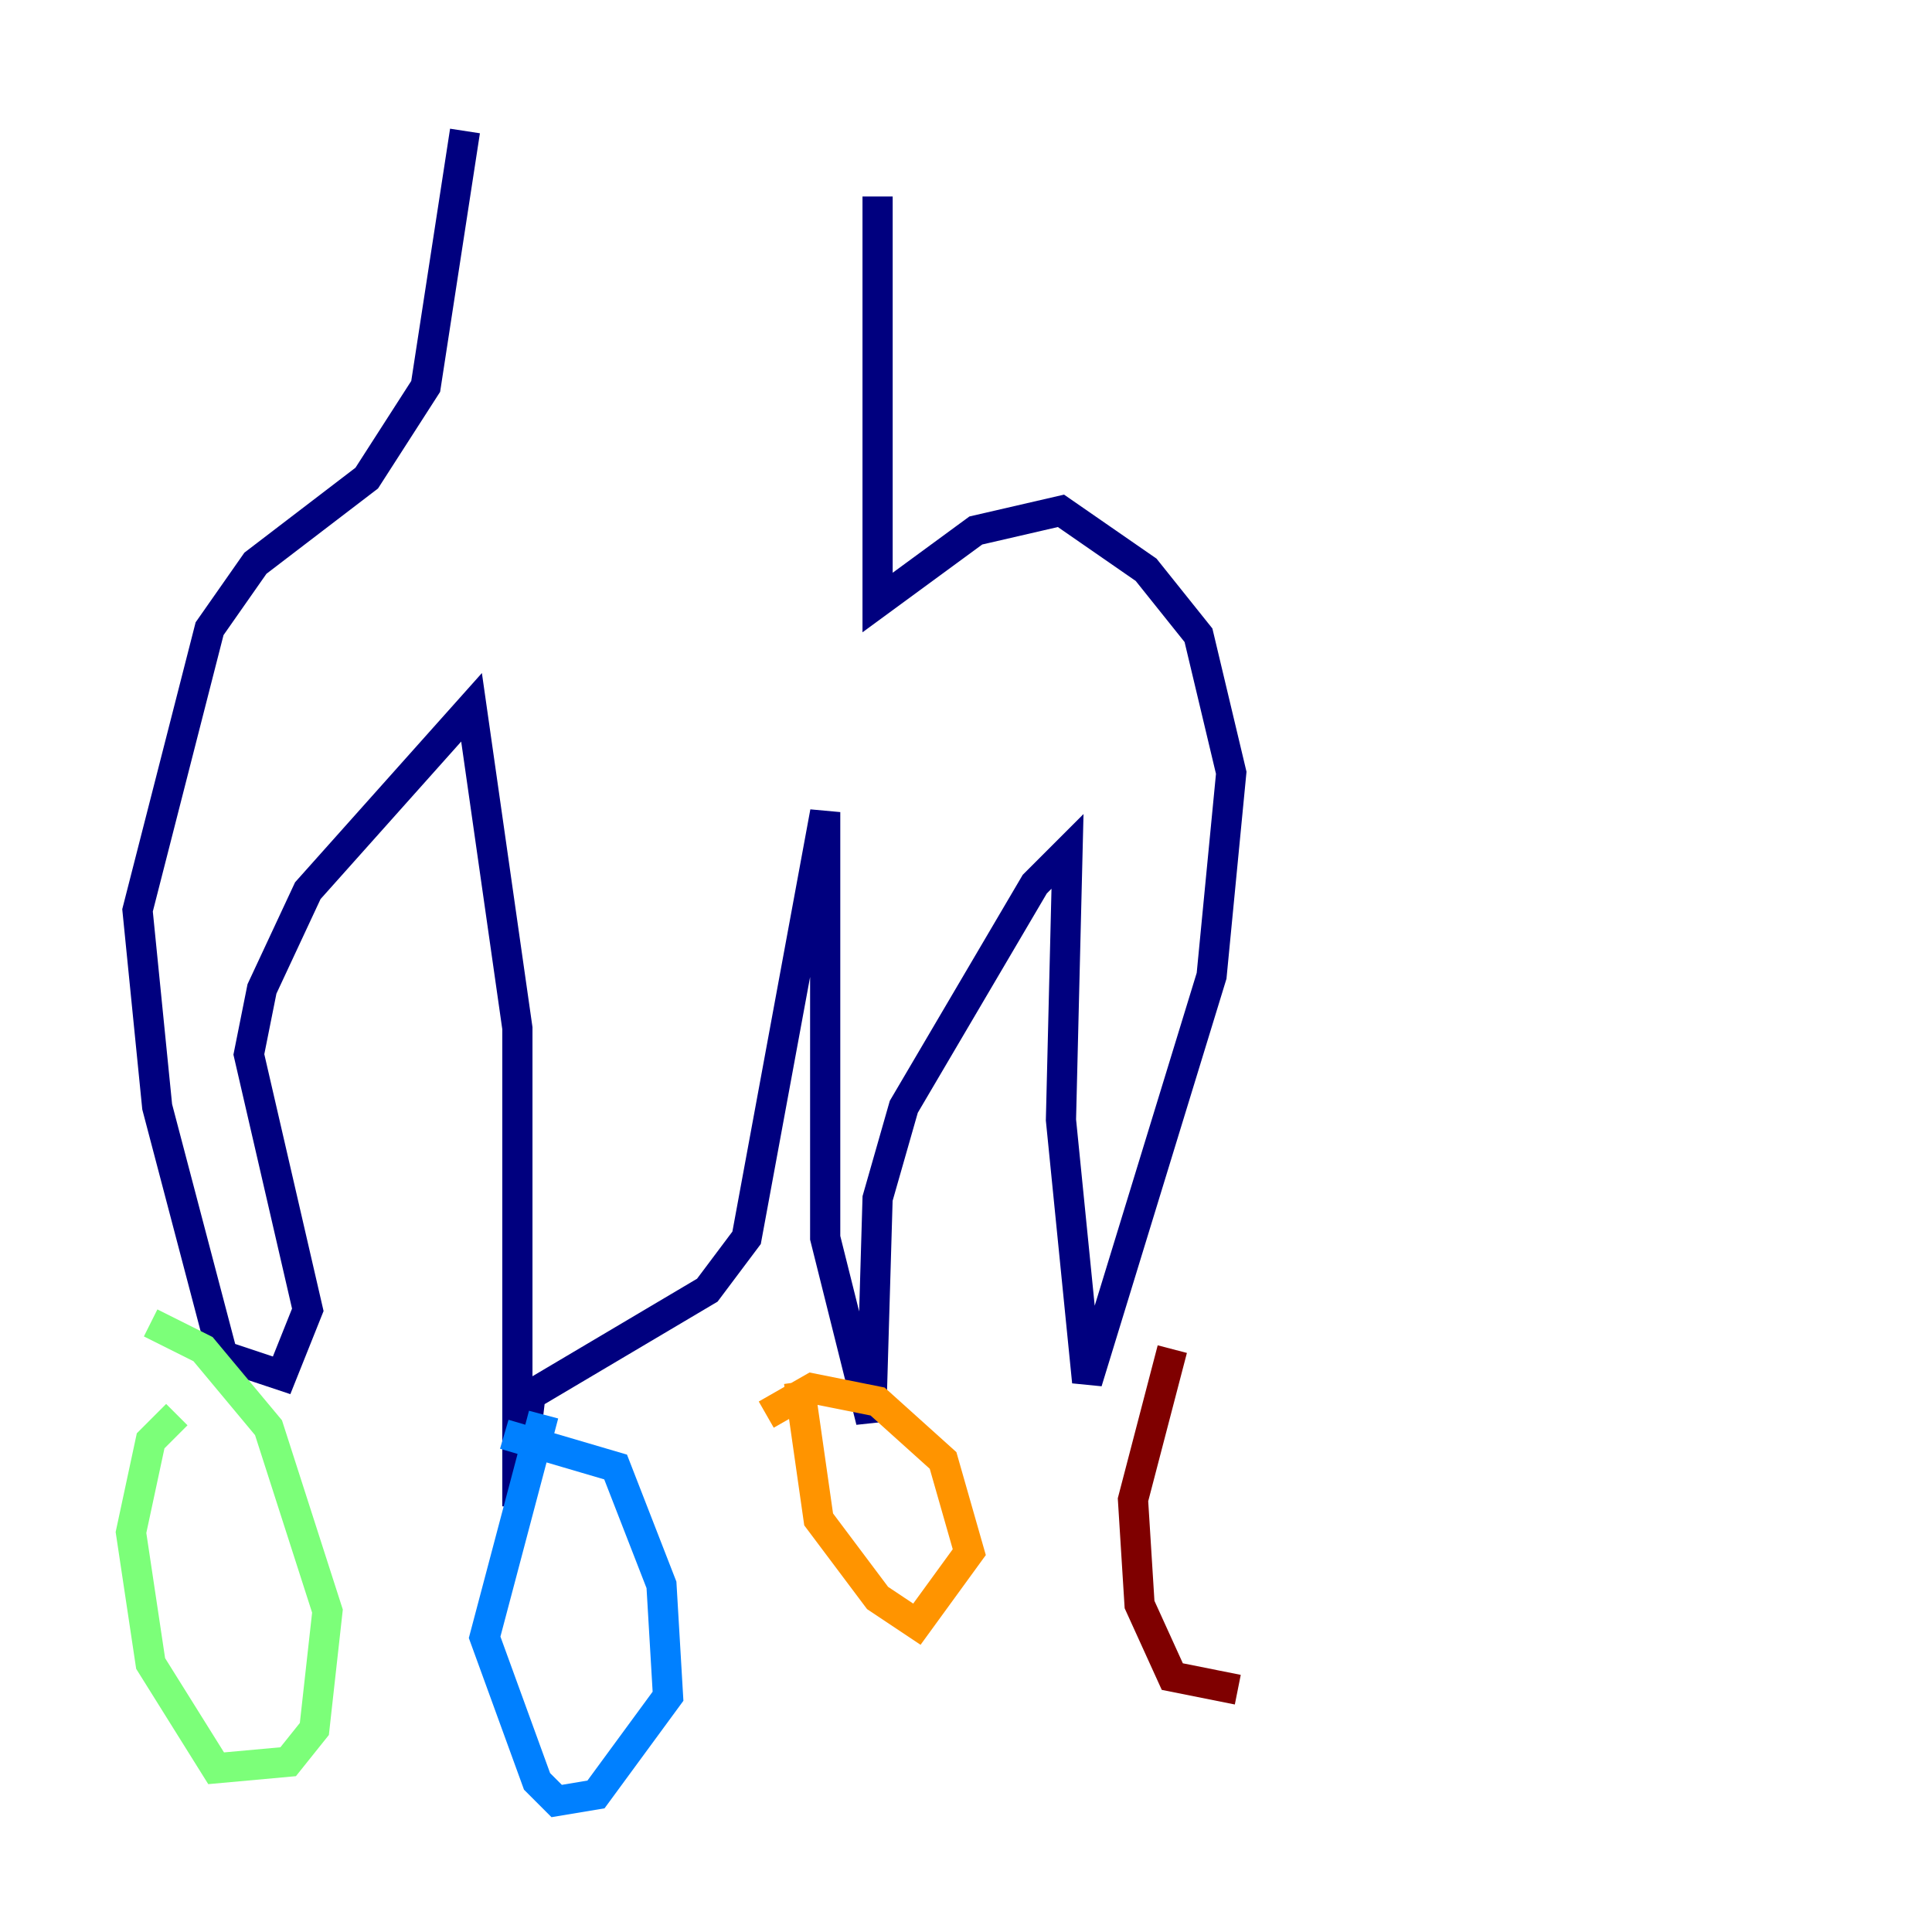<?xml version="1.0" encoding="utf-8" ?>
<svg baseProfile="tiny" height="128" version="1.2" viewBox="0,0,128,128" width="128" xmlns="http://www.w3.org/2000/svg" xmlns:ev="http://www.w3.org/2001/xml-events" xmlns:xlink="http://www.w3.org/1999/xlink"><defs /><polyline fill="none" points="58.142,13.017 58.142,39.919 64.651,35.146 70.291,33.844 75.932,37.749 79.403,42.088 81.573,51.2 80.271,64.651 72.027,91.552 70.291,74.197 70.725,56.407 68.556,58.576 59.878,73.329 58.142,79.403 57.709,94.156 54.671,82.007 54.671,53.803 49.464,82.007 46.861,85.478 35.146,92.42 34.278,99.797 34.278,68.122 31.241,46.861 20.393,59.01 17.356,65.519 16.488,69.858 20.393,86.78 18.658,91.119 14.752,89.817 10.414,73.329 9.112,60.312 13.885,41.654 16.922,37.315 24.298,31.675 28.203,25.6 30.807,8.678" stroke="#00007f" stroke-width="2" /><polyline fill="none" points="33.41,95.024 40.786,97.193 43.824,105.003 44.258,112.38 39.485,118.888 36.881,119.322 35.58,118.02 32.108,108.475 36.014,93.722" stroke="#0080ff" stroke-width="2" /><polyline fill="none" points="11.715,93.722 9.98,95.458 8.678,101.532 9.98,110.21 14.319,117.153 19.091,116.719 20.827,114.549 21.695,106.739 17.79,94.59 13.451,89.383 9.98,87.647" stroke="#7cff79" stroke-width="2" /><polyline fill="none" points="52.936,91.552 54.237,100.664 58.142,105.871 60.746,107.607 64.217,102.834 62.481,96.759 58.142,92.854 53.803,91.986 50.766,93.722" stroke="#ff9400" stroke-width="2" /><polyline fill="none" points="77.668,89.383 75.064,99.363 75.498,106.305 77.668,111.078 82.007,111.946" stroke="#7f0000" stroke-width="2" /></svg>